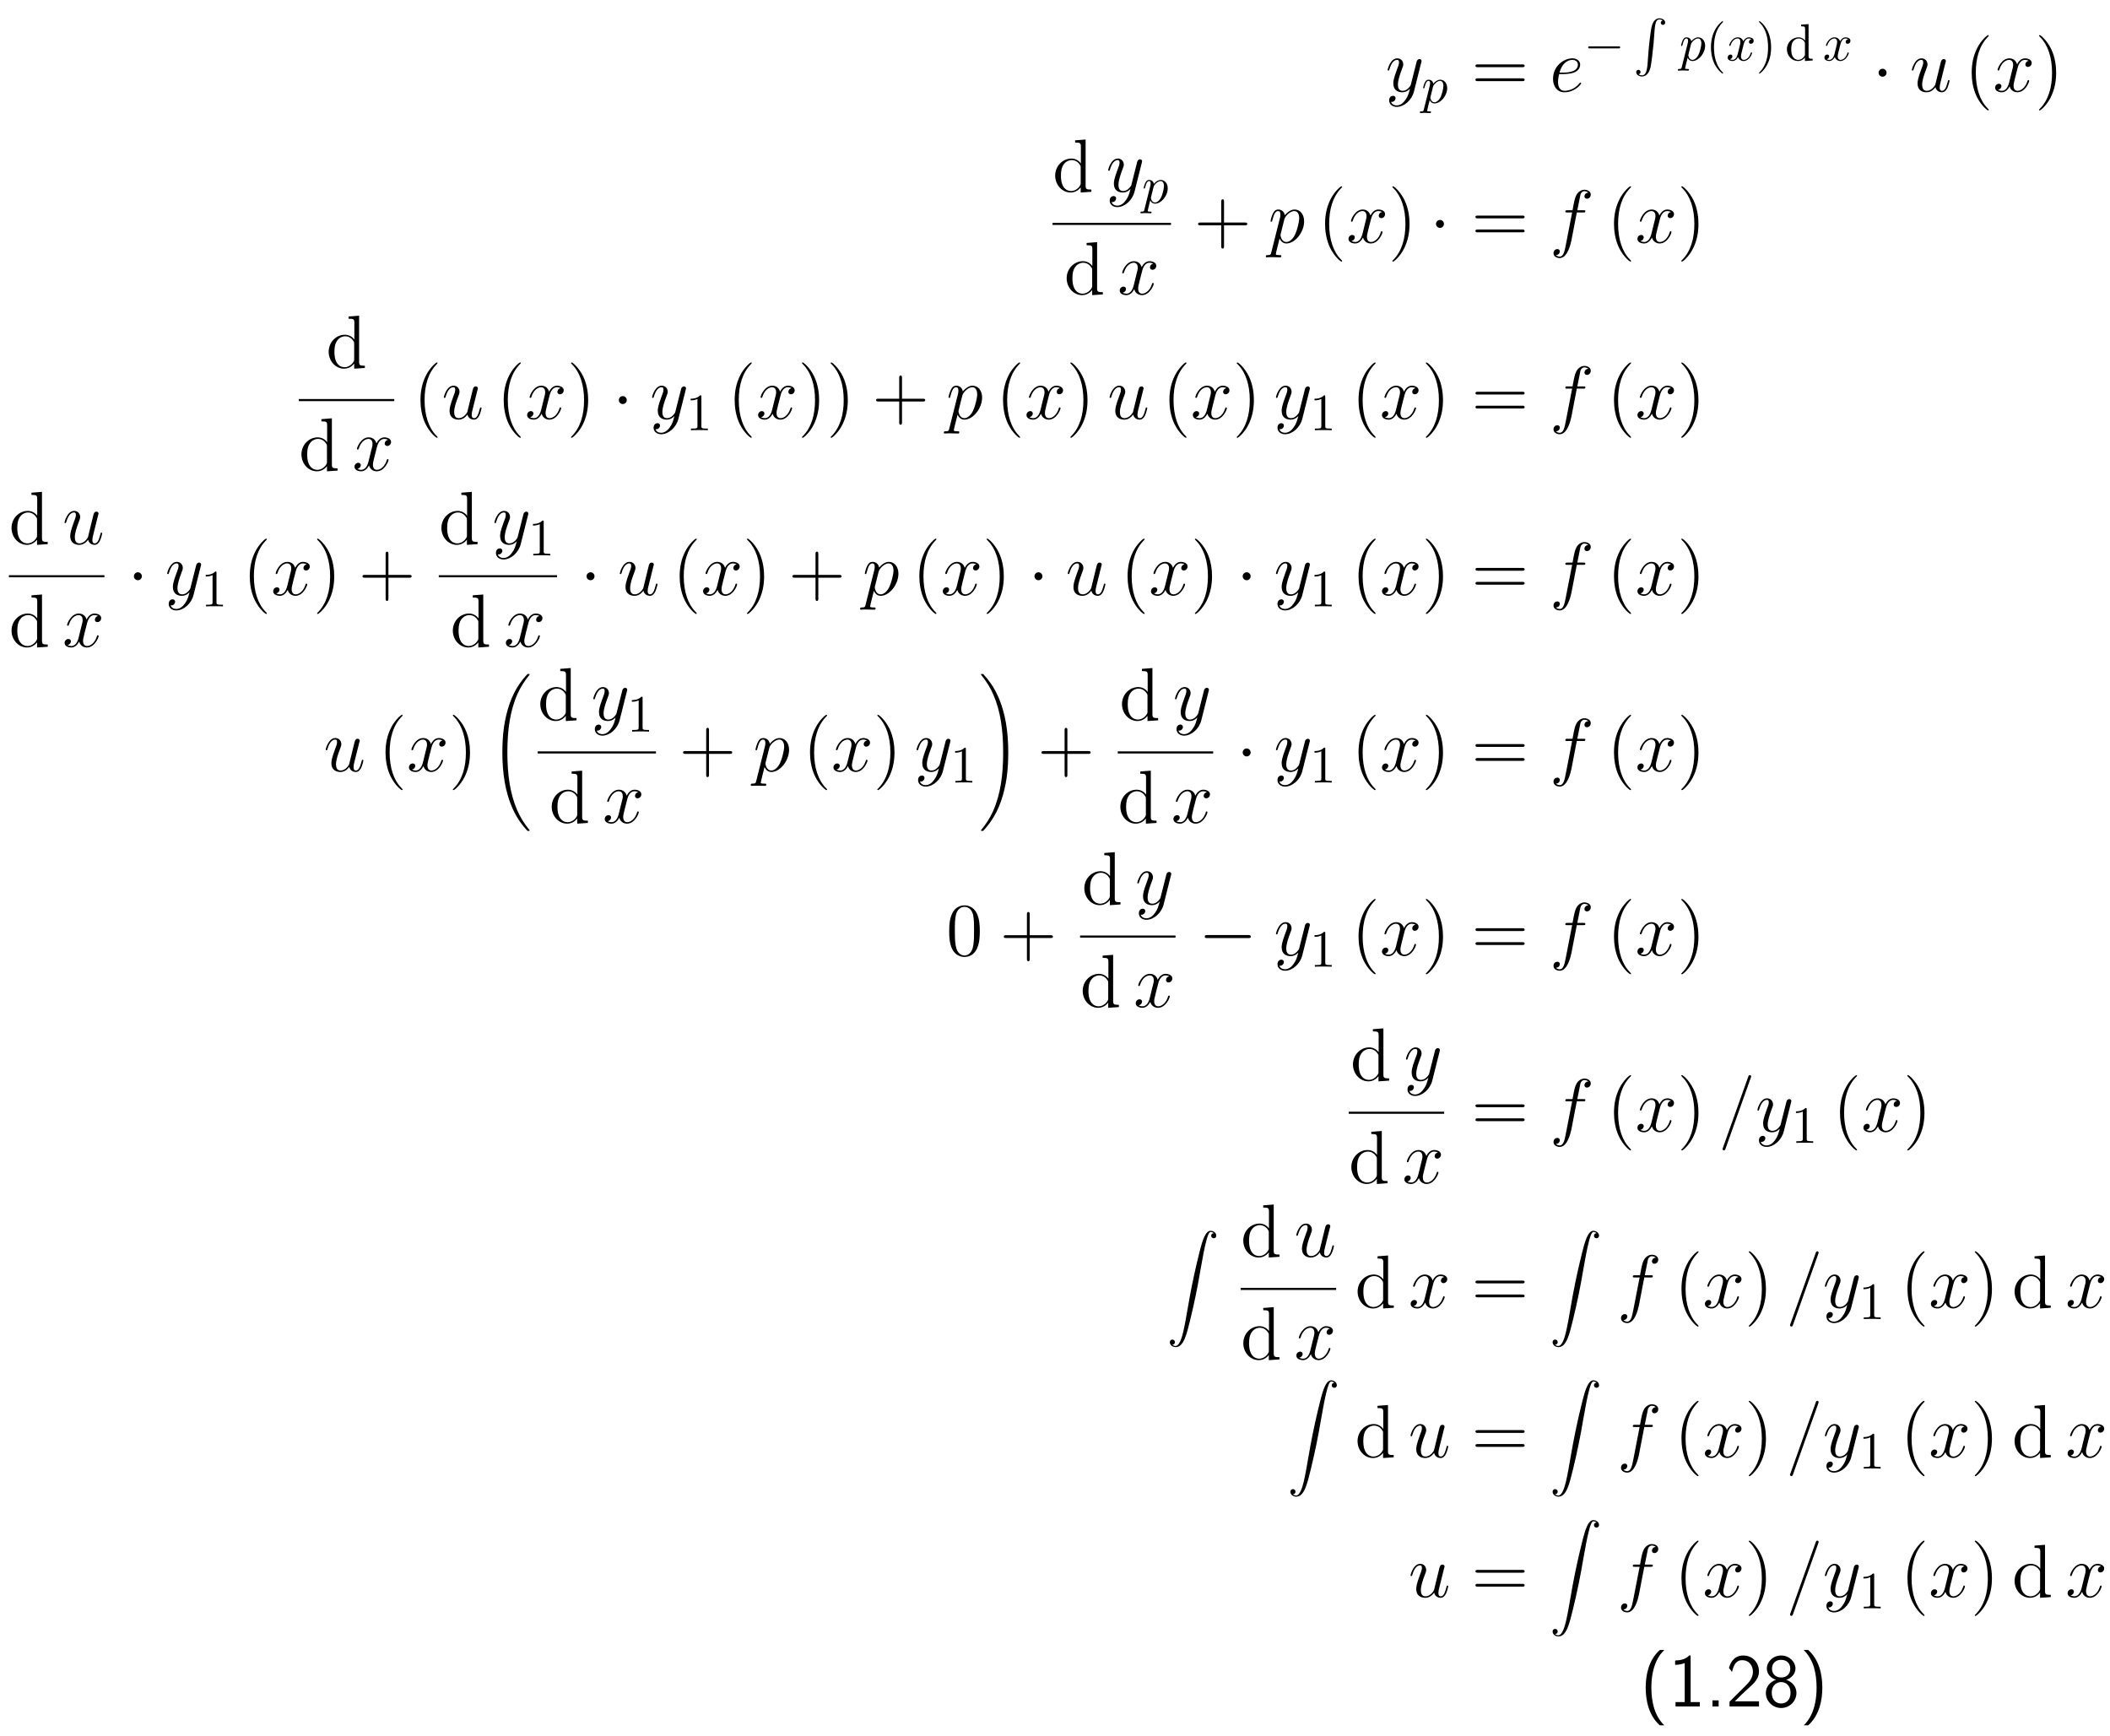 <?xml version="1.0" encoding="UTF-8"?>
<svg xmlns="http://www.w3.org/2000/svg" xmlns:xlink="http://www.w3.org/1999/xlink" width="401.849pt" height="330.593pt" viewBox="0 0 401.849 330.593" version="1.2">
<defs>
<g>
<symbol overflow="visible" id="glyph0-0">
<path style="stroke:none;" d=""/>
</symbol>
<symbol overflow="visible" id="glyph0-1">
<path style="stroke:none;" d="M 6.812 -5.578 C 6.828 -5.656 6.859 -5.734 6.859 -5.828 C 6.859 -6.031 6.688 -6.188 6.469 -6.188 C 6.344 -6.188 6.031 -6.125 5.922 -5.688 L 4.859 -1.484 C 4.797 -1.219 4.797 -1.188 4.672 -1.031 C 4.391 -0.625 3.922 -0.141 3.234 -0.141 C 2.422 -0.141 2.359 -0.938 2.359 -1.312 C 2.359 -2.141 2.734 -3.234 3.125 -4.281 C 3.281 -4.688 3.375 -4.891 3.375 -5.172 C 3.375 -5.781 2.938 -6.328 2.234 -6.328 C 0.922 -6.328 0.391 -4.25 0.391 -4.125 C 0.391 -4.078 0.438 -4 0.547 -4 C 0.672 -4 0.688 -4.062 0.75 -4.266 C 1.094 -5.469 1.641 -6.031 2.188 -6.031 C 2.328 -6.031 2.562 -6.031 2.562 -5.562 C 2.562 -5.188 2.406 -4.781 2.188 -4.234 C 1.484 -2.359 1.484 -1.875 1.484 -1.531 C 1.484 -0.172 2.469 0.141 3.188 0.141 C 3.594 0.141 4.109 0.016 4.625 -0.516 L 4.641 -0.5 C 4.422 0.344 4.281 0.906 3.766 1.609 C 3.391 2.156 2.828 2.641 2.125 2.641 C 1.953 2.641 1.266 2.609 1.047 1.953 C 1.094 1.969 1.188 1.969 1.188 1.969 C 1.625 1.969 1.906 1.594 1.906 1.266 C 1.906 0.938 1.641 0.812 1.422 0.812 C 1.188 0.812 0.688 0.984 0.688 1.688 C 0.688 2.422 1.312 2.922 2.125 2.922 C 3.562 2.922 5 1.609 5.406 0.016 Z M 6.812 -5.578 "/>
</symbol>
<symbol overflow="visible" id="glyph0-2">
<path style="stroke:none;" d="M 6 -1.562 C 6 -1.656 5.906 -1.719 5.859 -1.719 C 5.812 -1.719 5.797 -1.703 5.672 -1.578 C 4.75 -0.359 3.391 -0.141 2.844 -0.141 C 2.016 -0.141 1.594 -0.781 1.594 -1.844 C 1.594 -2.047 1.594 -2.406 1.812 -3.328 L 2.562 -3.328 C 2.953 -3.328 3.938 -3.359 4.625 -3.609 C 5.703 -4.031 5.812 -4.859 5.812 -5.125 C 5.812 -5.75 5.266 -6.328 4.312 -6.328 C 2.812 -6.328 0.641 -4.969 0.641 -2.406 C 0.641 -0.906 1.5 0.141 2.812 0.141 C 4.766 0.141 6 -1.375 6 -1.562 Z M 5.375 -5.125 C 5.375 -3.609 3.078 -3.609 2.484 -3.609 L 1.875 -3.609 C 2.5 -5.828 3.859 -6.031 4.312 -6.031 C 4.953 -6.031 5.375 -5.672 5.375 -5.125 Z M 5.375 -5.125 "/>
</symbol>
<symbol overflow="visible" id="glyph0-3">
<path style="stroke:none;" d="M 7.578 -2.047 C 7.578 -2.125 7.516 -2.188 7.438 -2.188 C 7.297 -2.188 7.281 -2.109 7.234 -1.891 C 6.969 -0.906 6.719 -0.141 6.141 -0.141 C 5.703 -0.141 5.703 -0.609 5.703 -0.797 C 5.703 -1.141 5.75 -1.281 5.891 -1.875 L 6.188 -3.062 L 6.766 -5.391 C 6.875 -5.75 6.875 -5.781 6.875 -5.828 C 6.875 -6.031 6.703 -6.188 6.484 -6.188 C 6.062 -6.188 5.969 -5.828 5.875 -5.469 L 4.859 -1.312 C 4.859 -1.312 4.281 -0.141 3.234 -0.141 C 2.5 -0.141 2.359 -0.781 2.359 -1.312 C 2.359 -2.141 2.75 -3.281 3.125 -4.25 C 3.297 -4.703 3.375 -4.891 3.375 -5.172 C 3.375 -5.797 2.922 -6.328 2.234 -6.328 C 0.922 -6.328 0.391 -4.25 0.391 -4.125 C 0.391 -4.078 0.438 -4 0.547 -4 C 0.672 -4 0.688 -4.062 0.75 -4.266 C 1.094 -5.5 1.656 -6.031 2.188 -6.031 C 2.344 -6.031 2.562 -6.031 2.562 -5.562 C 2.562 -5.188 2.406 -4.781 2.188 -4.234 C 1.562 -2.531 1.484 -1.984 1.484 -1.547 C 1.484 -0.094 2.594 0.141 3.188 0.141 C 4.109 0.141 4.609 -0.484 4.891 -0.828 C 5.078 -0.031 5.766 0.141 6.109 0.141 C 6.562 0.141 6.906 -0.156 7.141 -0.641 C 7.391 -1.156 7.578 -2.016 7.578 -2.047 Z M 7.578 -2.047 "/>
</symbol>
<symbol overflow="visible" id="glyph0-4">
<path style="stroke:none;" d="M 6.891 -2.047 C 6.891 -2.125 6.828 -2.188 6.734 -2.188 C 6.609 -2.188 6.594 -2.109 6.562 -2 C 6.172 -0.734 5.328 -0.141 4.688 -0.141 C 4.188 -0.141 3.922 -0.516 3.922 -1.109 C 3.922 -1.422 3.969 -1.656 4.203 -2.594 L 4.703 -4.547 C 4.922 -5.406 5.406 -6.031 6.062 -6.031 C 6.062 -6.031 6.5 -6.031 6.797 -5.859 C 6.344 -5.766 6.172 -5.422 6.172 -5.156 C 6.172 -4.812 6.438 -4.688 6.641 -4.688 C 7.078 -4.688 7.375 -5.062 7.375 -5.453 C 7.375 -6.047 6.688 -6.328 6.078 -6.328 C 5.203 -6.328 4.719 -5.469 4.594 -5.188 C 4.266 -6.266 3.375 -6.328 3.109 -6.328 C 1.656 -6.328 0.875 -4.453 0.875 -4.125 C 0.875 -4.078 0.938 -4 1.031 -4 C 1.141 -4 1.172 -4.094 1.203 -4.141 C 1.688 -5.734 2.656 -6.031 3.062 -6.031 C 3.719 -6.031 3.844 -5.438 3.844 -5.094 C 3.844 -4.781 3.766 -4.453 3.578 -3.766 L 3.094 -1.797 C 2.891 -0.938 2.469 -0.141 1.703 -0.141 C 1.641 -0.141 1.281 -0.141 0.969 -0.328 C 1.484 -0.438 1.609 -0.859 1.609 -1.031 C 1.609 -1.312 1.391 -1.484 1.125 -1.484 C 0.781 -1.484 0.406 -1.188 0.406 -0.734 C 0.406 -0.125 1.078 0.141 1.688 0.141 C 2.375 0.141 2.875 -0.406 3.172 -0.984 C 3.406 -0.141 4.109 0.141 4.641 0.141 C 6.109 0.141 6.891 -1.734 6.891 -2.047 Z M 6.891 -2.047 "/>
</symbol>
<symbol overflow="visible" id="glyph0-5">
<path style="stroke:none;" d="M 6.859 -4.078 C 6.859 -5.391 6.109 -6.328 5.031 -6.328 C 4.109 -6.328 3.344 -5.438 3.188 -5.234 C 3.062 -5.953 2.516 -6.328 1.938 -6.328 C 1.516 -6.328 1.188 -6.125 0.922 -5.578 C 0.656 -5.062 0.453 -4.188 0.453 -4.125 C 0.453 -4.078 0.516 -4 0.609 -4 C 0.734 -4 0.75 -4.016 0.828 -4.344 C 1.047 -5.188 1.312 -6.031 1.891 -6.031 C 2.219 -6.031 2.344 -5.812 2.344 -5.375 C 2.344 -5.031 2.297 -4.891 2.234 -4.641 L 0.609 1.828 C 0.516 2.25 0.453 2.359 -0.125 2.359 C -0.297 2.359 -0.438 2.359 -0.438 2.641 C -0.438 2.641 -0.438 2.781 -0.266 2.781 C -0.094 2.781 0.109 2.75 0.297 2.75 L 0.922 2.75 L 2.25 2.781 C 2.344 2.781 2.516 2.781 2.516 2.531 C 2.516 2.359 2.406 2.359 2.172 2.359 C 1.5 2.359 1.469 2.266 1.469 2.156 C 1.469 1.984 2.109 -0.484 2.188 -0.812 C 2.359 -0.422 2.734 0.141 3.484 0.141 C 5.109 0.141 6.859 -1.969 6.859 -4.078 Z M 5.156 -1.609 C 4.812 -0.828 4.141 -0.141 3.484 -0.141 C 2.516 -0.141 2.359 -1.375 2.359 -1.438 C 2.359 -1.484 2.375 -1.594 2.391 -1.656 L 3.094 -4.469 C 3.203 -4.875 3.594 -5.297 3.828 -5.5 C 3.984 -5.641 4.453 -6.031 5 -6.031 C 5.641 -6.031 5.922 -5.406 5.922 -4.656 C 5.922 -3.969 5.516 -2.359 5.156 -1.609 Z M 5.156 -1.609 "/>
</symbol>
<symbol overflow="visible" id="glyph0-6">
<path style="stroke:none;" d="M 7.828 -9.172 C 7.828 -9.766 7.234 -10.094 6.594 -10.094 C 5.984 -10.094 5.375 -9.641 5.094 -9.078 C 4.828 -8.578 4.688 -8.062 4.359 -6.188 L 3.406 -6.188 C 3.125 -6.188 2.984 -6.188 2.984 -5.922 C 2.984 -5.766 3.062 -5.766 3.359 -5.766 L 4.281 -5.766 L 3.094 0.344 C 2.859 1.594 2.641 2.641 1.922 2.641 C 1.875 2.641 1.469 2.641 1.203 2.359 C 1.938 2.312 1.938 1.656 1.938 1.656 C 1.938 1.375 1.719 1.203 1.453 1.203 C 1.156 1.203 0.734 1.453 0.734 2 C 0.734 2.609 1.359 2.922 1.922 2.922 C 3.391 2.922 3.984 0.297 4.141 -0.422 L 5.172 -5.766 L 6.391 -5.766 C 6.688 -5.766 6.797 -5.766 6.797 -6.031 C 6.797 -6.188 6.688 -6.188 6.422 -6.188 L 5.266 -6.188 L 5.859 -9.141 C 5.938 -9.484 6.234 -9.812 6.609 -9.812 C 6.906 -9.812 7.219 -9.688 7.359 -9.547 C 6.797 -9.5 6.625 -9.078 6.625 -8.828 C 6.625 -8.547 6.844 -8.375 7.109 -8.375 C 7.406 -8.375 7.828 -8.625 7.828 -9.172 Z M 7.828 -9.172 "/>
</symbol>
<symbol overflow="visible" id="glyph0-7">
<path style="stroke:none;" d="M 6.234 -10.484 C 6.234 -10.656 6.094 -10.75 5.984 -10.75 C 5.906 -10.75 5.781 -10.75 5.672 -10.438 L 0.859 3.062 L 0.781 3.312 C 0.781 3.484 0.922 3.578 1.031 3.578 C 1.125 3.578 1.25 3.578 1.344 3.266 L 6.156 -10.234 Z M 6.234 -10.484 "/>
</symbol>
<symbol overflow="visible" id="glyph1-0">
<path style="stroke:none;" d=""/>
</symbol>
<symbol overflow="visible" id="glyph1-1">
<path style="stroke:none;" d="M 4.891 -2.812 C 4.891 -3.75 4.312 -4.406 3.562 -4.406 C 3.062 -4.406 2.578 -4.047 2.25 -3.656 C 2.156 -4.203 1.719 -4.406 1.359 -4.406 C 0.891 -4.406 0.703 -4.016 0.625 -3.844 C 0.438 -3.5 0.312 -2.906 0.312 -2.875 C 0.312 -2.766 0.422 -2.766 0.422 -2.766 C 0.531 -2.766 0.531 -2.781 0.594 -3 C 0.766 -3.703 0.969 -4.188 1.328 -4.188 C 1.5 -4.188 1.641 -4.109 1.641 -3.734 C 1.641 -3.5 1.609 -3.391 1.562 -3.219 L 0.453 1.219 C 0.375 1.562 0.344 1.625 -0.094 1.625 C -0.203 1.625 -0.312 1.625 -0.312 1.812 C -0.312 1.891 -0.266 1.938 -0.188 1.938 C 0.078 1.938 0.375 1.906 0.641 1.906 C 0.984 1.906 1.312 1.938 1.641 1.938 C 1.688 1.938 1.812 1.938 1.812 1.734 C 1.812 1.625 1.719 1.625 1.578 1.625 C 1.078 1.625 1.078 1.562 1.078 1.469 C 1.078 1.344 1.5 -0.281 1.562 -0.531 C 1.688 -0.234 1.969 0.109 2.484 0.109 C 3.641 0.109 4.891 -1.344 4.891 -2.812 Z M 3.656 -1.141 C 3.312 -0.438 2.844 -0.109 2.469 -0.109 C 1.812 -0.109 1.688 -0.938 1.688 -1 C 1.688 -1 1.688 -1.031 1.719 -1.156 L 2.203 -3.109 C 2.266 -3.375 2.547 -3.656 2.719 -3.812 C 3.078 -4.109 3.359 -4.188 3.531 -4.188 C 3.922 -4.188 4.172 -3.844 4.172 -3.25 C 4.172 -2.656 3.844 -1.516 3.656 -1.141 Z M 3.656 -1.141 "/>
</symbol>
<symbol overflow="visible" id="glyph1-2">
<path style="stroke:none;" d="M 4.938 -1.422 C 4.938 -1.531 4.859 -1.531 4.828 -1.531 C 4.734 -1.531 4.719 -1.484 4.688 -1.422 C 4.359 -0.344 3.688 -0.109 3.375 -0.109 C 2.984 -0.109 2.828 -0.422 2.828 -0.766 C 2.828 -0.984 2.875 -1.203 2.984 -1.641 L 3.328 -3.016 C 3.391 -3.266 3.625 -4.188 4.312 -4.188 C 4.359 -4.188 4.609 -4.188 4.812 -4.062 C 4.531 -4 4.344 -3.766 4.344 -3.516 C 4.344 -3.359 4.453 -3.172 4.719 -3.172 C 4.938 -3.172 5.25 -3.344 5.25 -3.75 C 5.25 -4.266 4.672 -4.406 4.328 -4.406 C 3.75 -4.406 3.406 -3.875 3.281 -3.656 C 3.031 -4.312 2.5 -4.406 2.203 -4.406 C 1.172 -4.406 0.594 -3.125 0.594 -2.875 C 0.594 -2.766 0.719 -2.766 0.719 -2.766 C 0.797 -2.766 0.828 -2.797 0.844 -2.875 C 1.188 -3.938 1.844 -4.188 2.188 -4.188 C 2.375 -4.188 2.719 -4.094 2.719 -3.516 C 2.719 -3.203 2.547 -2.547 2.188 -1.141 C 2.031 -0.531 1.672 -0.109 1.234 -0.109 C 1.172 -0.109 0.953 -0.109 0.734 -0.234 C 0.984 -0.297 1.203 -0.5 1.203 -0.781 C 1.203 -1.047 0.984 -1.125 0.844 -1.125 C 0.531 -1.125 0.297 -0.875 0.297 -0.547 C 0.297 -0.094 0.781 0.109 1.219 0.109 C 1.891 0.109 2.25 -0.594 2.266 -0.641 C 2.391 -0.281 2.75 0.109 3.344 0.109 C 4.375 0.109 4.938 -1.172 4.938 -1.422 Z M 4.938 -1.422 "/>
</symbol>
<symbol overflow="visible" id="glyph2-0">
<path style="stroke:none;" d=""/>
</symbol>
<symbol overflow="visible" id="glyph2-1">
<path style="stroke:none;" d="M 10.141 -4.906 C 10.141 -5.172 9.891 -5.172 9.688 -5.172 L 1.234 -5.172 C 1.031 -5.172 0.781 -5.172 0.781 -4.922 C 0.781 -4.641 1.016 -4.641 1.234 -4.641 L 9.688 -4.641 C 9.891 -4.641 10.141 -4.641 10.141 -4.906 Z M 10.141 -2.234 C 10.141 -2.516 9.891 -2.516 9.688 -2.516 L 1.234 -2.516 C 1.031 -2.516 0.781 -2.516 0.781 -2.25 C 0.781 -1.984 1.016 -1.984 1.234 -1.984 L 9.688 -1.984 C 9.891 -1.984 10.141 -1.984 10.141 -2.234 Z M 10.141 -2.234 "/>
</symbol>
<symbol overflow="visible" id="glyph2-2">
<path style="stroke:none;" d="M 4.656 3.484 C 4.656 3.438 4.656 3.406 4.422 3.172 C 2.984 1.719 2.188 -0.641 2.188 -3.578 C 2.188 -6.359 2.859 -8.75 4.516 -10.438 C 4.656 -10.578 4.656 -10.594 4.656 -10.641 C 4.656 -10.734 4.594 -10.75 4.531 -10.75 C 4.344 -10.75 3.172 -9.719 2.469 -8.312 C 1.734 -6.875 1.406 -5.328 1.406 -3.578 C 1.406 -2.297 1.609 -0.594 2.359 0.953 C 3.203 2.672 4.375 3.594 4.531 3.594 C 4.594 3.594 4.656 3.578 4.656 3.484 Z M 4.656 3.484 "/>
</symbol>
<symbol overflow="visible" id="glyph2-3">
<path style="stroke:none;" d="M 4.047 -3.578 C 4.047 -4.656 3.906 -6.438 3.094 -8.109 C 2.25 -9.828 1.078 -10.75 0.922 -10.75 C 0.859 -10.75 0.781 -10.734 0.781 -10.641 C 0.781 -10.594 0.781 -10.578 1.031 -10.328 C 2.469 -8.875 3.266 -6.516 3.266 -3.578 C 3.266 -0.797 2.594 1.594 0.938 3.281 C 0.781 3.406 0.781 3.438 0.781 3.484 C 0.781 3.578 0.859 3.594 0.922 3.594 C 1.109 3.594 2.281 2.562 2.984 1.156 C 3.719 -0.297 4.047 -1.844 4.047 -3.578 Z M 4.047 -3.578 "/>
</symbol>
<symbol overflow="visible" id="glyph2-4">
<path style="stroke:none;" d="M 7.391 0 L 7.391 -0.422 C 6.406 -0.422 6.297 -0.516 6.297 -1.219 L 6.297 -9.953 L 4.297 -9.797 L 4.297 -9.375 C 5.281 -9.375 5.391 -9.281 5.391 -8.578 L 5.391 -5.406 C 5.094 -5.828 4.469 -6.328 3.594 -6.328 C 1.938 -6.328 0.5 -4.922 0.5 -3.078 C 0.5 -1.266 1.859 0.141 3.438 0.141 C 4.531 0.141 5.156 -0.578 5.359 -0.844 L 5.359 0.141 Z M 5.359 -1.672 C 5.359 -1.422 5.359 -1.375 5.156 -1.062 C 4.812 -0.562 4.234 -0.141 3.516 -0.141 C 3.141 -0.141 1.594 -0.281 1.594 -3.062 C 1.594 -4.109 1.766 -4.672 2.078 -5.156 C 2.359 -5.594 2.938 -6.031 3.656 -6.031 C 4.547 -6.031 5.047 -5.391 5.188 -5.156 C 5.359 -4.922 5.359 -4.891 5.359 -4.641 Z M 5.359 -1.672 "/>
</symbol>
<symbol overflow="visible" id="glyph2-5">
<path style="stroke:none;" d="M 10.141 -3.578 C 10.141 -3.844 9.891 -3.844 9.688 -3.844 L 5.719 -3.844 L 5.719 -7.797 C 5.719 -8 5.719 -8.266 5.469 -8.266 C 5.188 -8.266 5.188 -8.016 5.188 -7.797 L 5.188 -3.844 L 1.234 -3.844 C 1.031 -3.844 0.781 -3.844 0.781 -3.578 C 0.781 -3.312 1.016 -3.312 1.234 -3.312 L 5.188 -3.312 L 5.188 0.641 C 5.188 0.844 5.188 1.109 5.453 1.109 C 5.719 1.109 5.719 0.859 5.719 0.641 L 5.719 -3.312 L 9.688 -3.312 C 9.891 -3.312 10.141 -3.312 10.141 -3.578 Z M 10.141 -3.578 "/>
</symbol>
<symbol overflow="visible" id="glyph2-6">
<path style="stroke:none;" d="M 6.422 -4.594 C 6.422 -5.781 6.359 -6.938 5.844 -8.031 C 5.25 -9.219 4.219 -9.531 3.516 -9.531 C 2.688 -9.531 1.656 -9.125 1.141 -7.938 C 0.734 -7.031 0.594 -6.141 0.594 -4.594 C 0.594 -3.203 0.688 -2.156 1.203 -1.141 C 1.766 -0.047 2.75 0.297 3.5 0.297 C 4.75 0.297 5.469 -0.438 5.875 -1.281 C 6.391 -2.359 6.422 -3.766 6.422 -4.594 Z M 5.328 -4.766 C 5.328 -3.797 5.328 -2.719 5.172 -1.844 C 4.906 -0.266 4 0.016 3.5 0.016 C 3.047 0.016 2.109 -0.25 1.844 -1.812 C 1.672 -2.672 1.672 -3.766 1.672 -4.766 C 1.672 -5.938 1.672 -7 1.906 -7.844 C 2.156 -8.812 2.891 -9.25 3.5 -9.25 C 4.047 -9.25 4.875 -8.922 5.156 -7.688 C 5.328 -6.875 5.328 -5.734 5.328 -4.766 Z M 5.328 -4.766 "/>
</symbol>
<symbol overflow="visible" id="glyph3-0">
<path style="stroke:none;" d=""/>
</symbol>
<symbol overflow="visible" id="glyph3-1">
<path style="stroke:none;" d="M 6.922 -2.5 C 6.922 -2.688 6.734 -2.688 6.594 -2.688 L 1.156 -2.688 C 1.016 -2.688 0.828 -2.688 0.828 -2.5 C 0.828 -2.297 1.016 -2.297 1.156 -2.297 L 6.594 -2.297 C 6.734 -2.297 6.922 -2.297 6.922 -2.5 Z M 6.922 -2.5 "/>
</symbol>
<symbol overflow="visible" id="glyph4-0">
<path style="stroke:none;" d=""/>
</symbol>
<symbol overflow="visible" id="glyph4-1">
<path style="stroke:none;" d="M 6.078 0.828 C 6.078 0.344 5.578 0 4.969 0 C 4.031 0 3.641 0.969 3.469 1.719 C 3.344 2.266 2.984 5.078 2.906 6.297 L 2.719 8.766 C 2.578 10.406 2.219 10.859 1.656 10.859 C 1.531 10.859 1.219 10.828 1.016 10.641 C 1.312 10.609 1.391 10.375 1.391 10.234 C 1.391 9.953 1.172 9.812 0.984 9.812 C 0.781 9.812 0.562 9.953 0.562 10.25 C 0.562 10.719 1.062 11.078 1.656 11.078 C 2.609 11.078 3.078 10.203 3.297 9.312 C 3.422 8.797 3.781 5.891 3.875 4.781 L 4.062 2.297 C 4.203 0.469 4.531 0.219 4.984 0.219 C 5.078 0.219 5.391 0.234 5.609 0.422 C 5.328 0.469 5.25 0.703 5.25 0.844 C 5.25 1.125 5.469 1.25 5.656 1.25 C 5.859 1.25 6.078 1.125 6.078 0.828 Z M 6.078 0.828 "/>
</symbol>
<symbol overflow="visible" id="glyph4-2">
<path style="stroke:none;" d="M 7.547 29.391 C 7.547 29.375 7.547 29.344 7.484 29.281 C 6.531 28.125 5.734 26.844 5.141 25.453 C 3.844 22.406 3.312 18.844 3.312 14.547 C 3.312 10.312 3.812 6.578 5.281 3.312 C 5.859 2.047 6.625 0.875 7.5 -0.203 C 7.531 -0.234 7.547 -0.266 7.547 -0.297 C 7.547 -0.406 7.484 -0.406 7.328 -0.406 C 7.172 -0.406 7.156 -0.406 7.141 -0.375 C 7.141 -0.375 6.516 0.234 5.734 1.328 C 4 3.781 3.125 6.703 2.672 9.672 C 2.438 11.281 2.359 12.922 2.359 14.547 C 2.359 18.266 2.828 22.078 4.422 25.484 C 5.125 27 6.078 28.375 7.062 29.406 C 7.141 29.484 7.156 29.5 7.328 29.5 C 7.484 29.5 7.547 29.5 7.547 29.391 Z M 7.547 29.391 "/>
</symbol>
<symbol overflow="visible" id="glyph4-3">
<path style="stroke:none;" d="M 5.531 14.547 C 5.531 10.828 5.062 7.016 3.469 3.609 C 2.766 2.094 1.812 0.734 0.828 -0.312 C 0.734 -0.391 0.734 -0.406 0.562 -0.406 C 0.422 -0.406 0.344 -0.406 0.344 -0.297 C 0.344 -0.266 0.375 -0.203 0.406 -0.172 C 1.359 0.984 2.156 2.25 2.734 3.641 C 4.047 6.688 4.562 10.266 4.562 14.547 C 4.562 18.797 4.078 22.516 2.609 25.797 C 2.031 27.062 1.266 28.234 0.375 29.312 C 0.375 29.328 0.344 29.375 0.344 29.391 C 0.344 29.5 0.422 29.5 0.562 29.5 C 0.703 29.5 0.734 29.5 0.75 29.484 C 0.75 29.484 1.375 28.875 2.156 27.766 C 3.891 25.328 4.766 22.391 5.219 19.422 C 5.453 17.812 5.531 16.172 5.531 14.547 Z M 5.531 14.547 "/>
</symbol>
<symbol overflow="visible" id="glyph4-4">
<path style="stroke:none;" d="M 9.406 0.922 C 9.406 0.391 8.859 0 8.312 0 C 7.562 0 7 1.094 6.453 3.125 C 6.422 3.234 5.062 8.234 3.969 14.75 C 3.703 16.281 3.422 17.938 3.094 19.328 C 2.906 20.062 2.453 21.938 1.641 21.938 C 1.281 21.938 1.031 21.703 1.031 21.703 C 1.359 21.688 1.531 21.469 1.531 21.219 C 1.531 20.891 1.281 20.719 1.047 20.719 C 0.812 20.719 0.562 20.875 0.562 21.219 C 0.562 21.734 1.062 22.156 1.672 22.156 C 3.188 22.156 3.75 19.812 4.453 16.922 C 5.219 13.781 5.875 10.594 6.406 7.391 C 6.781 5.281 7.141 3.281 7.484 2 C 7.609 1.5 7.938 0.219 8.328 0.219 C 8.641 0.219 8.891 0.406 8.938 0.453 C 8.609 0.469 8.438 0.688 8.438 0.938 C 8.438 1.266 8.688 1.422 8.906 1.422 C 9.156 1.422 9.406 1.281 9.406 0.922 Z M 9.406 0.922 "/>
</symbol>
<symbol overflow="visible" id="glyph5-0">
<path style="stroke:none;" d=""/>
</symbol>
<symbol overflow="visible" id="glyph5-1">
<path style="stroke:none;" d="M 3.297 2.391 C 3.297 2.359 3.297 2.344 3.125 2.172 C 1.891 0.922 1.562 -0.969 1.562 -2.5 C 1.562 -4.234 1.938 -5.969 3.172 -7.203 C 3.297 -7.328 3.297 -7.344 3.297 -7.375 C 3.297 -7.453 3.266 -7.484 3.203 -7.484 C 3.094 -7.484 2.203 -6.797 1.609 -5.531 C 1.109 -4.438 0.984 -3.328 0.984 -2.5 C 0.984 -1.719 1.094 -0.516 1.641 0.625 C 2.25 1.844 3.094 2.5 3.203 2.5 C 3.266 2.5 3.297 2.469 3.297 2.391 Z M 3.297 2.391 "/>
</symbol>
<symbol overflow="visible" id="glyph5-2">
<path style="stroke:none;" d="M 2.875 -2.5 C 2.875 -3.266 2.766 -4.469 2.219 -5.609 C 1.625 -6.828 0.766 -7.484 0.672 -7.484 C 0.609 -7.484 0.562 -7.438 0.562 -7.375 C 0.562 -7.344 0.562 -7.328 0.75 -7.141 C 1.734 -6.156 2.297 -4.578 2.297 -2.5 C 2.297 -0.781 1.938 0.969 0.703 2.219 C 0.562 2.344 0.562 2.359 0.562 2.391 C 0.562 2.453 0.609 2.5 0.672 2.5 C 0.766 2.5 1.672 1.812 2.25 0.547 C 2.766 -0.547 2.875 -1.656 2.875 -2.5 Z M 2.875 -2.5 "/>
</symbol>
<symbol overflow="visible" id="glyph5-3">
<path style="stroke:none;" d="M 5.25 0 L 5.25 -0.312 C 4.562 -0.312 4.469 -0.375 4.469 -0.875 L 4.469 -6.922 L 3.047 -6.812 L 3.047 -6.5 C 3.734 -6.5 3.812 -6.438 3.812 -5.938 L 3.812 -3.781 C 3.531 -4.141 3.094 -4.406 2.562 -4.406 C 1.391 -4.406 0.344 -3.422 0.344 -2.141 C 0.344 -0.875 1.312 0.109 2.453 0.109 C 3.094 0.109 3.531 -0.234 3.781 -0.547 L 3.781 0.109 Z M 3.781 -1.172 C 3.781 -1 3.781 -0.984 3.672 -0.812 C 3.375 -0.328 2.938 -0.109 2.5 -0.109 C 2.047 -0.109 1.688 -0.375 1.453 -0.75 C 1.203 -1.156 1.172 -1.719 1.172 -2.141 C 1.172 -2.5 1.188 -3.094 1.469 -3.547 C 1.688 -3.859 2.062 -4.188 2.609 -4.188 C 2.953 -4.188 3.375 -4.031 3.672 -3.594 C 3.781 -3.422 3.781 -3.406 3.781 -3.219 Z M 3.781 -1.172 "/>
</symbol>
<symbol overflow="visible" id="glyph5-4">
<path style="stroke:none;" d="M 4.172 0 L 4.172 -0.312 L 3.859 -0.312 C 2.953 -0.312 2.938 -0.422 2.938 -0.781 L 2.938 -6.375 C 2.938 -6.625 2.938 -6.641 2.703 -6.641 C 2.078 -6 1.203 -6 0.891 -6 L 0.891 -5.688 C 1.094 -5.688 1.672 -5.688 2.188 -5.953 L 2.188 -0.781 C 2.188 -0.422 2.156 -0.312 1.266 -0.312 L 0.953 -0.312 L 0.953 0 C 1.297 -0.031 2.156 -0.031 2.562 -0.031 C 2.953 -0.031 3.828 -0.031 4.172 0 Z M 4.172 0 "/>
</symbol>
<symbol overflow="visible" id="glyph6-0">
<path style="stroke:none;" d=""/>
</symbol>
<symbol overflow="visible" id="glyph6-1">
<path style="stroke:none;" d="M 2.75 -3.578 C 2.75 -4 2.406 -4.344 2 -4.344 C 1.578 -4.344 1.234 -4 1.234 -3.578 C 1.234 -3.172 1.578 -2.828 2 -2.828 C 2.406 -2.828 2.75 -3.172 2.75 -3.578 Z M 2.75 -3.578 "/>
</symbol>
<symbol overflow="visible" id="glyph6-2">
<path style="stroke:none;" d="M 9.953 -3.578 C 9.953 -3.875 9.688 -3.875 9.484 -3.875 L 1.656 -3.875 C 1.469 -3.875 1.188 -3.875 1.188 -3.578 C 1.188 -3.297 1.469 -3.297 1.656 -3.297 L 9.484 -3.297 C 9.688 -3.297 9.953 -3.297 9.953 -3.578 Z M 9.953 -3.578 "/>
</symbol>
<symbol overflow="visible" id="glyph7-0">
<path style="stroke:none;" d=""/>
</symbol>
<symbol overflow="visible" id="glyph7-1">
<path style="stroke:none;" d="M 4.672 3.594 C 4.109 3.078 3.234 1.969 2.734 0.344 C 2.359 -0.938 2.203 -2.266 2.203 -3.578 C 2.203 -7.797 3.719 -9.875 4.672 -10.75 L 3.812 -10.75 C 1.656 -8.828 1.125 -5.922 1.125 -3.578 C 1.125 -1.062 1.734 1.75 3.812 3.594 Z M 4.672 3.594 "/>
</symbol>
<symbol overflow="visible" id="glyph7-2">
<path style="stroke:none;" d="M 5.969 0 L 5.969 -0.828 L 4.219 -0.828 L 4.219 -9.703 L 3.938 -9.703 C 3.719 -9.469 3.031 -8.797 1.484 -8.766 C 1.281 -8.766 1.266 -8.75 1.266 -8.484 L 1.266 -7.922 C 2.141 -7.922 2.797 -8.141 3.094 -8.266 L 3.094 -0.828 L 1.344 -0.828 L 1.344 0 Z M 5.969 0 "/>
</symbol>
<symbol overflow="visible" id="glyph7-3">
<path style="stroke:none;" d="M 2.531 0 L 2.531 -1.156 L 1.359 -1.156 L 1.359 0 Z M 2.531 0 "/>
</symbol>
<symbol overflow="visible" id="glyph7-4">
<path style="stroke:none;" d="M 6.312 0 L 6.312 -0.969 L 3.766 -0.969 C 3.578 -0.969 3.406 -0.969 3.234 -0.969 L 1.703 -0.969 C 2.078 -1.344 3.406 -2.672 4.344 -3.5 C 5.406 -4.438 6.312 -5.328 6.312 -6.641 C 6.312 -8.234 5.203 -9.703 3.312 -9.703 C 1.766 -9.703 0.969 -8.672 0.594 -7.344 C 1.047 -6.766 1.047 -6.734 1.172 -6.562 C 1.531 -8.109 2.062 -8.812 3.125 -8.812 C 4.359 -8.812 5.156 -7.844 5.156 -6.609 C 5.156 -5.859 4.859 -5.031 3.906 -4.094 L 0.703 -0.906 L 0.703 0 Z M 6.312 0 "/>
</symbol>
<symbol overflow="visible" id="glyph7-5">
<path style="stroke:none;" d="M 6.422 -2.578 C 6.422 -3.734 5.641 -4.688 4.469 -5.078 C 5.375 -5.344 6.234 -6.141 6.234 -7.203 C 6.234 -8.547 5.031 -9.703 3.516 -9.703 C 1.938 -9.703 0.781 -8.5 0.781 -7.203 C 0.781 -6.125 1.656 -5.328 2.531 -5.078 C 1.375 -4.688 0.594 -3.734 0.594 -2.578 C 0.594 -1.047 1.859 0.297 3.5 0.297 C 5.188 0.297 6.422 -1.078 6.422 -2.578 Z M 5.25 -7.188 C 5.25 -6.219 4.594 -5.516 3.516 -5.516 C 2.375 -5.516 1.766 -6.266 1.766 -7.188 C 1.766 -8.281 2.531 -8.875 3.5 -8.875 C 4.531 -8.875 5.25 -8.234 5.25 -7.188 Z M 5.297 -2.594 C 5.297 -1.203 4.422 -0.562 3.516 -0.562 C 2.547 -0.562 1.719 -1.25 1.719 -2.594 C 1.719 -4.125 2.75 -4.641 3.5 -4.641 C 4.297 -4.641 5.297 -4.094 5.297 -2.594 Z M 5.297 -2.594 "/>
</symbol>
<symbol overflow="visible" id="glyph7-6">
<path style="stroke:none;" d="M 4.328 -3.578 C 4.328 -6.094 3.719 -8.906 1.641 -10.75 L 0.781 -10.75 C 1.328 -10.234 2.203 -9.125 2.719 -7.5 C 3.094 -6.219 3.234 -4.891 3.234 -3.578 C 3.234 0.641 1.734 2.719 0.781 3.594 L 1.641 3.594 C 3.781 1.672 4.328 -1.234 4.328 -3.578 Z M 4.328 -3.578 "/>
</symbol>
</g>
</defs>
<g id="surface1">
<g style="fill:rgb(0%,0%,0%);fill-opacity:1;">
  <use xlink:href="#glyph0-1" x="263.876" y="17.437"/>
</g>
<g style="fill:rgb(0%,0%,0%);fill-opacity:1;">
  <use xlink:href="#glyph1-1" x="270.725" y="19.589"/>
</g>
<g style="fill:rgb(0%,0%,0%);fill-opacity:1;">
  <use xlink:href="#glyph2-1" x="280.221" y="17.437"/>
</g>
<g style="fill:rgb(0%,0%,0%);fill-opacity:1;">
  <use xlink:href="#glyph0-2" x="295.132" y="17.437"/>
</g>
<g style="fill:rgb(0%,0%,0%);fill-opacity:1;">
  <use xlink:href="#glyph3-1" x="301.642" y="11.513"/>
</g>
<g style="fill:rgb(0%,0%,0%);fill-opacity:1;">
  <use xlink:href="#glyph4-1" x="311.052" y="3.488"/>
</g>
<g style="fill:rgb(0%,0%,0%);fill-opacity:1;">
  <use xlink:href="#glyph1-1" x="319.852" y="11.513"/>
</g>
<g style="fill:rgb(0%,0%,0%);fill-opacity:1;">
  <use xlink:href="#glyph5-1" x="324.864" y="11.513"/>
</g>
<g style="fill:rgb(0%,0%,0%);fill-opacity:1;">
  <use xlink:href="#glyph1-2" x="328.739" y="11.513"/>
</g>
<g style="fill:rgb(0%,0%,0%);fill-opacity:1;">
  <use xlink:href="#glyph5-2" x="334.433" y="11.513"/>
</g>
<g style="fill:rgb(0%,0%,0%);fill-opacity:1;">
  <use xlink:href="#glyph5-3" x="339.971" y="11.513"/>
</g>
<g style="fill:rgb(0%,0%,0%);fill-opacity:1;">
  <use xlink:href="#glyph1-2" x="347.163" y="11.513"/>
</g>
<g style="fill:rgb(0%,0%,0%);fill-opacity:1;">
  <use xlink:href="#glyph6-1" x="356.543" y="17.437"/>
</g>
<g style="fill:rgb(0%,0%,0%);fill-opacity:1;">
  <use xlink:href="#glyph0-3" x="363.716" y="17.437"/>
</g>
<g style="fill:rgb(0%,0%,0%);fill-opacity:1;">
  <use xlink:href="#glyph2-2" x="374.102" y="17.437"/>
</g>
<g style="fill:rgb(0%,0%,0%);fill-opacity:1;">
  <use xlink:href="#glyph0-4" x="379.564" y="17.437"/>
</g>
<g style="fill:rgb(0%,0%,0%);fill-opacity:1;">
  <use xlink:href="#glyph2-3" x="387.547" y="17.437"/>
</g>
<g style="fill:rgb(0%,0%,0%);fill-opacity:1;">
  <use xlink:href="#glyph2-4" x="200.459" y="36.526"/>
</g>
<g style="fill:rgb(0%,0%,0%);fill-opacity:1;">
  <use xlink:href="#glyph0-1" x="210.654" y="36.526"/>
</g>
<g style="fill:rgb(0%,0%,0%);fill-opacity:1;">
  <use xlink:href="#glyph1-1" x="217.503" y="38.678"/>
</g>
<path style="fill:none;stroke-width:0.398;stroke-linecap:butt;stroke-linejoin:miter;stroke:rgb(0%,0%,0%);stroke-opacity:1;stroke-miterlimit:10;" d="M -0.001 0 L 22.554 0 " transform="matrix(1,0,0,-1,200.458,42.645)"/>
<g style="fill:rgb(0%,0%,0%);fill-opacity:1;">
  <use xlink:href="#glyph2-4" x="202.647" y="56.072"/>
</g>
<g style="fill:rgb(0%,0%,0%);fill-opacity:1;">
  <use xlink:href="#glyph0-4" x="212.842" y="56.072"/>
</g>
<g style="fill:rgb(0%,0%,0%);fill-opacity:1;">
  <use xlink:href="#glyph2-5" x="227.397" y="46.231"/>
</g>
<g style="fill:rgb(0%,0%,0%);fill-opacity:1;">
  <use xlink:href="#glyph0-5" x="241.511" y="46.231"/>
</g>
<g style="fill:rgb(0%,0%,0%);fill-opacity:1;">
  <use xlink:href="#glyph2-2" x="250.952" y="46.231"/>
</g>
<g style="fill:rgb(0%,0%,0%);fill-opacity:1;">
  <use xlink:href="#glyph0-4" x="256.415" y="46.231"/>
</g>
<g style="fill:rgb(0%,0%,0%);fill-opacity:1;">
  <use xlink:href="#glyph2-3" x="264.397" y="46.231"/>
</g>
<g style="fill:rgb(0%,0%,0%);fill-opacity:1;">
  <use xlink:href="#glyph6-1" x="272.251" y="46.231"/>
</g>
<g style="fill:rgb(0%,0%,0%);fill-opacity:1;">
  <use xlink:href="#glyph2-1" x="280.221" y="46.231"/>
</g>
<g style="fill:rgb(0%,0%,0%);fill-opacity:1;">
  <use xlink:href="#glyph0-6" x="295.132" y="46.231"/>
</g>
<g style="fill:rgb(0%,0%,0%);fill-opacity:1;">
  <use xlink:href="#glyph2-2" x="305.979" y="46.231"/>
</g>
<g style="fill:rgb(0%,0%,0%);fill-opacity:1;">
  <use xlink:href="#glyph0-4" x="311.441" y="46.231"/>
</g>
<g style="fill:rgb(0%,0%,0%);fill-opacity:1;">
  <use xlink:href="#glyph2-3" x="319.424" y="46.231"/>
</g>
<g style="fill:rgb(0%,0%,0%);fill-opacity:1;">
  <use xlink:href="#glyph2-4" x="62.096" y="70.08"/>
</g>
<path style="fill:none;stroke-width:0.398;stroke-linecap:butt;stroke-linejoin:miter;stroke:rgb(0%,0%,0%);stroke-opacity:1;stroke-miterlimit:10;" d="M 0 -0 L 18.18 -0 " transform="matrix(1,0,0,-1,56.91,76.199)"/>
<g style="fill:rgb(0%,0%,0%);fill-opacity:1;">
  <use xlink:href="#glyph2-4" x="56.91" y="89.627"/>
</g>
<g style="fill:rgb(0%,0%,0%);fill-opacity:1;">
  <use xlink:href="#glyph0-4" x="67.105" y="89.627"/>
</g>
<g style="fill:rgb(0%,0%,0%);fill-opacity:1;">
  <use xlink:href="#glyph2-2" x="78.674" y="79.786"/>
</g>
<g style="fill:rgb(0%,0%,0%);fill-opacity:1;">
  <use xlink:href="#glyph0-3" x="84.137" y="79.786"/>
</g>
<g style="fill:rgb(0%,0%,0%);fill-opacity:1;">
  <use xlink:href="#glyph2-2" x="94.523" y="79.786"/>
</g>
<g style="fill:rgb(0%,0%,0%);fill-opacity:1;">
  <use xlink:href="#glyph0-4" x="99.985" y="79.786"/>
</g>
<g style="fill:rgb(0%,0%,0%);fill-opacity:1;">
  <use xlink:href="#glyph2-3" x="107.968" y="79.786"/>
</g>
<g style="fill:rgb(0%,0%,0%);fill-opacity:1;">
  <use xlink:href="#glyph6-1" x="116.618" y="79.786"/>
</g>
<g style="fill:rgb(0%,0%,0%);fill-opacity:1;">
  <use xlink:href="#glyph0-1" x="123.791" y="79.786"/>
</g>
<g style="fill:rgb(0%,0%,0%);fill-opacity:1;">
  <use xlink:href="#glyph5-4" x="130.641" y="81.938"/>
</g>
<g style="fill:rgb(0%,0%,0%);fill-opacity:1;">
  <use xlink:href="#glyph2-2" x="138.511" y="79.786"/>
</g>
<g style="fill:rgb(0%,0%,0%);fill-opacity:1;">
  <use xlink:href="#glyph0-4" x="143.974" y="79.786"/>
</g>
<g style="fill:rgb(0%,0%,0%);fill-opacity:1;">
  <use xlink:href="#glyph2-3" x="151.956" y="79.786"/>
  <use xlink:href="#glyph2-3" x="157.419" y="79.786"/>
</g>
<g style="fill:rgb(0%,0%,0%);fill-opacity:1;">
  <use xlink:href="#glyph2-5" x="166.067" y="79.786"/>
</g>
<g style="fill:rgb(0%,0%,0%);fill-opacity:1;">
  <use xlink:href="#glyph0-5" x="180.184" y="79.786"/>
</g>
<g style="fill:rgb(0%,0%,0%);fill-opacity:1;">
  <use xlink:href="#glyph2-2" x="189.625" y="79.786"/>
</g>
<g style="fill:rgb(0%,0%,0%);fill-opacity:1;">
  <use xlink:href="#glyph0-4" x="195.087" y="79.786"/>
</g>
<g style="fill:rgb(0%,0%,0%);fill-opacity:1;">
  <use xlink:href="#glyph2-3" x="203.07" y="79.786"/>
</g>
<g style="fill:rgb(0%,0%,0%);fill-opacity:1;">
  <use xlink:href="#glyph0-3" x="210.924" y="79.786"/>
</g>
<g style="fill:rgb(0%,0%,0%);fill-opacity:1;">
  <use xlink:href="#glyph2-2" x="221.31" y="79.786"/>
</g>
<g style="fill:rgb(0%,0%,0%);fill-opacity:1;">
  <use xlink:href="#glyph0-4" x="226.772" y="79.786"/>
</g>
<g style="fill:rgb(0%,0%,0%);fill-opacity:1;">
  <use xlink:href="#glyph2-3" x="234.755" y="79.786"/>
</g>
<g style="fill:rgb(0%,0%,0%);fill-opacity:1;">
  <use xlink:href="#glyph0-1" x="242.609" y="79.786"/>
</g>
<g style="fill:rgb(0%,0%,0%);fill-opacity:1;">
  <use xlink:href="#glyph5-4" x="249.458" y="81.938"/>
</g>
<g style="fill:rgb(0%,0%,0%);fill-opacity:1;">
  <use xlink:href="#glyph2-2" x="257.328" y="79.786"/>
</g>
<g style="fill:rgb(0%,0%,0%);fill-opacity:1;">
  <use xlink:href="#glyph0-4" x="262.791" y="79.786"/>
</g>
<g style="fill:rgb(0%,0%,0%);fill-opacity:1;">
  <use xlink:href="#glyph2-3" x="270.773" y="79.786"/>
</g>
<g style="fill:rgb(0%,0%,0%);fill-opacity:1;">
  <use xlink:href="#glyph2-1" x="280.224" y="79.786"/>
</g>
<g style="fill:rgb(0%,0%,0%);fill-opacity:1;">
  <use xlink:href="#glyph0-6" x="295.132" y="79.786"/>
</g>
<g style="fill:rgb(0%,0%,0%);fill-opacity:1;">
  <use xlink:href="#glyph2-2" x="305.979" y="79.786"/>
</g>
<g style="fill:rgb(0%,0%,0%);fill-opacity:1;">
  <use xlink:href="#glyph0-4" x="311.441" y="79.786"/>
</g>
<g style="fill:rgb(0%,0%,0%);fill-opacity:1;">
  <use xlink:href="#glyph2-3" x="319.424" y="79.786"/>
</g>
<g style="fill:rgb(0%,0%,0%);fill-opacity:1;">
  <use xlink:href="#glyph2-4" x="1.696" y="103.635"/>
</g>
<g style="fill:rgb(0%,0%,0%);fill-opacity:1;">
  <use xlink:href="#glyph0-3" x="11.891" y="103.635"/>
</g>
<path style="fill:none;stroke-width:0.398;stroke-linecap:butt;stroke-linejoin:miter;stroke:rgb(0%,0%,0%);stroke-opacity:1;stroke-miterlimit:10;" d="M -0.001 0 L 18.191 0 " transform="matrix(1,0,0,-1,1.696,109.754)"/>
<g style="fill:rgb(0%,0%,0%);fill-opacity:1;">
  <use xlink:href="#glyph2-4" x="1.702" y="123.181"/>
</g>
<g style="fill:rgb(0%,0%,0%);fill-opacity:1;">
  <use xlink:href="#glyph0-4" x="11.897" y="123.181"/>
</g>
<g style="fill:rgb(0%,0%,0%);fill-opacity:1;">
  <use xlink:href="#glyph6-1" x="24.269" y="113.34"/>
</g>
<g style="fill:rgb(0%,0%,0%);fill-opacity:1;">
  <use xlink:href="#glyph0-1" x="31.442" y="113.34"/>
</g>
<g style="fill:rgb(0%,0%,0%);fill-opacity:1;">
  <use xlink:href="#glyph5-4" x="38.292" y="115.492"/>
</g>
<g style="fill:rgb(0%,0%,0%);fill-opacity:1;">
  <use xlink:href="#glyph2-2" x="46.162" y="113.34"/>
</g>
<g style="fill:rgb(0%,0%,0%);fill-opacity:1;">
  <use xlink:href="#glyph0-4" x="51.625" y="113.34"/>
</g>
<g style="fill:rgb(0%,0%,0%);fill-opacity:1;">
  <use xlink:href="#glyph2-3" x="59.607" y="113.34"/>
</g>
<g style="fill:rgb(0%,0%,0%);fill-opacity:1;">
  <use xlink:href="#glyph2-5" x="68.255" y="113.34"/>
</g>
<g style="fill:rgb(0%,0%,0%);fill-opacity:1;">
  <use xlink:href="#glyph2-4" x="83.567" y="103.635"/>
</g>
<g style="fill:rgb(0%,0%,0%);fill-opacity:1;">
  <use xlink:href="#glyph0-1" x="93.763" y="103.635"/>
</g>
<g style="fill:rgb(0%,0%,0%);fill-opacity:1;">
  <use xlink:href="#glyph5-4" x="100.612" y="105.787"/>
</g>
<path style="fill:none;stroke-width:0.398;stroke-linecap:butt;stroke-linejoin:miter;stroke:rgb(0%,0%,0%);stroke-opacity:1;stroke-miterlimit:10;" d="M -0.001 0 L 22.523 0 " transform="matrix(1,0,0,-1,83.567,109.754)"/>
<g style="fill:rgb(0%,0%,0%);fill-opacity:1;">
  <use xlink:href="#glyph2-4" x="85.74" y="123.181"/>
</g>
<g style="fill:rgb(0%,0%,0%);fill-opacity:1;">
  <use xlink:href="#glyph0-4" x="95.936" y="123.181"/>
</g>
<g style="fill:rgb(0%,0%,0%);fill-opacity:1;">
  <use xlink:href="#glyph6-1" x="110.475" y="113.34"/>
</g>
<g style="fill:rgb(0%,0%,0%);fill-opacity:1;">
  <use xlink:href="#glyph0-3" x="117.648" y="113.34"/>
</g>
<g style="fill:rgb(0%,0%,0%);fill-opacity:1;">
  <use xlink:href="#glyph2-2" x="128.034" y="113.34"/>
</g>
<g style="fill:rgb(0%,0%,0%);fill-opacity:1;">
  <use xlink:href="#glyph0-4" x="133.496" y="113.34"/>
</g>
<g style="fill:rgb(0%,0%,0%);fill-opacity:1;">
  <use xlink:href="#glyph2-3" x="141.479" y="113.34"/>
</g>
<g style="fill:rgb(0%,0%,0%);fill-opacity:1;">
  <use xlink:href="#glyph2-5" x="150.127" y="113.34"/>
</g>
<g style="fill:rgb(0%,0%,0%);fill-opacity:1;">
  <use xlink:href="#glyph0-5" x="164.244" y="113.34"/>
</g>
<g style="fill:rgb(0%,0%,0%);fill-opacity:1;">
  <use xlink:href="#glyph2-2" x="173.685" y="113.34"/>
</g>
<g style="fill:rgb(0%,0%,0%);fill-opacity:1;">
  <use xlink:href="#glyph0-4" x="179.147" y="113.34"/>
</g>
<g style="fill:rgb(0%,0%,0%);fill-opacity:1;">
  <use xlink:href="#glyph2-3" x="187.13" y="113.34"/>
</g>
<g style="fill:rgb(0%,0%,0%);fill-opacity:1;">
  <use xlink:href="#glyph6-1" x="195.781" y="113.34"/>
</g>
<g style="fill:rgb(0%,0%,0%);fill-opacity:1;">
  <use xlink:href="#glyph0-3" x="202.954" y="113.34"/>
</g>
<g style="fill:rgb(0%,0%,0%);fill-opacity:1;">
  <use xlink:href="#glyph2-2" x="213.34" y="113.34"/>
</g>
<g style="fill:rgb(0%,0%,0%);fill-opacity:1;">
  <use xlink:href="#glyph0-4" x="218.802" y="113.34"/>
</g>
<g style="fill:rgb(0%,0%,0%);fill-opacity:1;">
  <use xlink:href="#glyph2-3" x="226.785" y="113.34"/>
</g>
<g style="fill:rgb(0%,0%,0%);fill-opacity:1;">
  <use xlink:href="#glyph6-1" x="235.436" y="113.34"/>
</g>
<g style="fill:rgb(0%,0%,0%);fill-opacity:1;">
  <use xlink:href="#glyph0-1" x="242.609" y="113.34"/>
</g>
<g style="fill:rgb(0%,0%,0%);fill-opacity:1;">
  <use xlink:href="#glyph5-4" x="249.458" y="115.492"/>
</g>
<g style="fill:rgb(0%,0%,0%);fill-opacity:1;">
  <use xlink:href="#glyph2-2" x="257.328" y="113.34"/>
</g>
<g style="fill:rgb(0%,0%,0%);fill-opacity:1;">
  <use xlink:href="#glyph0-4" x="262.791" y="113.34"/>
</g>
<g style="fill:rgb(0%,0%,0%);fill-opacity:1;">
  <use xlink:href="#glyph2-3" x="270.773" y="113.34"/>
</g>
<g style="fill:rgb(0%,0%,0%);fill-opacity:1;">
  <use xlink:href="#glyph2-1" x="280.224" y="113.34"/>
</g>
<g style="fill:rgb(0%,0%,0%);fill-opacity:1;">
  <use xlink:href="#glyph0-6" x="295.132" y="113.34"/>
</g>
<g style="fill:rgb(0%,0%,0%);fill-opacity:1;">
  <use xlink:href="#glyph2-2" x="305.979" y="113.34"/>
</g>
<g style="fill:rgb(0%,0%,0%);fill-opacity:1;">
  <use xlink:href="#glyph0-4" x="311.441" y="113.34"/>
</g>
<g style="fill:rgb(0%,0%,0%);fill-opacity:1;">
  <use xlink:href="#glyph2-3" x="319.424" y="113.34"/>
</g>
<g style="fill:rgb(0%,0%,0%);fill-opacity:1;">
  <use xlink:href="#glyph0-3" x="61.632" y="146.894"/>
</g>
<g style="fill:rgb(0%,0%,0%);fill-opacity:1;">
  <use xlink:href="#glyph2-2" x="72.018" y="146.894"/>
</g>
<g style="fill:rgb(0%,0%,0%);fill-opacity:1;">
  <use xlink:href="#glyph0-4" x="77.481" y="146.894"/>
</g>
<g style="fill:rgb(0%,0%,0%);fill-opacity:1;">
  <use xlink:href="#glyph2-3" x="85.463" y="146.894"/>
</g>
<g style="fill:rgb(0%,0%,0%);fill-opacity:1;">
  <use xlink:href="#glyph4-2" x="93.317" y="128.762"/>
</g>
<g style="fill:rgb(0%,0%,0%);fill-opacity:1;">
  <use xlink:href="#glyph2-4" x="102.4" y="137.189"/>
</g>
<g style="fill:rgb(0%,0%,0%);fill-opacity:1;">
  <use xlink:href="#glyph0-1" x="112.595" y="137.189"/>
</g>
<g style="fill:rgb(0%,0%,0%);fill-opacity:1;">
  <use xlink:href="#glyph5-4" x="119.444" y="139.341"/>
</g>
<path style="fill:none;stroke-width:0.398;stroke-linecap:butt;stroke-linejoin:miter;stroke:rgb(0%,0%,0%);stroke-opacity:1;stroke-miterlimit:10;" d="M -0.002 -0.001 L 22.526 -0.001 " transform="matrix(1,0,0,-1,102.4,143.308)"/>
<g style="fill:rgb(0%,0%,0%);fill-opacity:1;">
  <use xlink:href="#glyph2-4" x="104.573" y="156.735"/>
</g>
<g style="fill:rgb(0%,0%,0%);fill-opacity:1;">
  <use xlink:href="#glyph0-4" x="114.768" y="156.735"/>
</g>
<g style="fill:rgb(0%,0%,0%);fill-opacity:1;">
  <use xlink:href="#glyph2-5" x="129.307" y="146.894"/>
</g>
<g style="fill:rgb(0%,0%,0%);fill-opacity:1;">
  <use xlink:href="#glyph0-5" x="143.421" y="146.894"/>
</g>
<g style="fill:rgb(0%,0%,0%);fill-opacity:1;">
  <use xlink:href="#glyph2-2" x="152.862" y="146.894"/>
</g>
<g style="fill:rgb(0%,0%,0%);fill-opacity:1;">
  <use xlink:href="#glyph0-4" x="158.325" y="146.894"/>
</g>
<g style="fill:rgb(0%,0%,0%);fill-opacity:1;">
  <use xlink:href="#glyph2-3" x="166.307" y="146.894"/>
</g>
<g style="fill:rgb(0%,0%,0%);fill-opacity:1;">
  <use xlink:href="#glyph0-1" x="174.161" y="146.894"/>
</g>
<g style="fill:rgb(0%,0%,0%);fill-opacity:1;">
  <use xlink:href="#glyph5-4" x="181.01" y="149.046"/>
</g>
<g style="fill:rgb(0%,0%,0%);fill-opacity:1;">
  <use xlink:href="#glyph4-3" x="186.49" y="128.762"/>
</g>
<g style="fill:rgb(0%,0%,0%);fill-opacity:1;">
  <use xlink:href="#glyph2-5" x="197.565" y="146.894"/>
</g>
<g style="fill:rgb(0%,0%,0%);fill-opacity:1;">
  <use xlink:href="#glyph2-4" x="213.183" y="137.189"/>
</g>
<g style="fill:rgb(0%,0%,0%);fill-opacity:1;">
  <use xlink:href="#glyph0-1" x="223.379" y="137.189"/>
</g>
<path style="fill:none;stroke-width:0.398;stroke-linecap:butt;stroke-linejoin:miter;stroke:rgb(0%,0%,0%);stroke-opacity:1;stroke-miterlimit:10;" d="M 0.001 -0.001 L 18.177 -0.001 " transform="matrix(1,0,0,-1,212.874,143.308)"/>
<g style="fill:rgb(0%,0%,0%);fill-opacity:1;">
  <use xlink:href="#glyph2-4" x="212.874" y="156.735"/>
</g>
<g style="fill:rgb(0%,0%,0%);fill-opacity:1;">
  <use xlink:href="#glyph0-4" x="223.069" y="156.735"/>
</g>
<g style="fill:rgb(0%,0%,0%);fill-opacity:1;">
  <use xlink:href="#glyph6-1" x="235.435" y="146.894"/>
</g>
<g style="fill:rgb(0%,0%,0%);fill-opacity:1;">
  <use xlink:href="#glyph0-1" x="242.608" y="146.894"/>
</g>
<g style="fill:rgb(0%,0%,0%);fill-opacity:1;">
  <use xlink:href="#glyph5-4" x="249.458" y="149.046"/>
</g>
<g style="fill:rgb(0%,0%,0%);fill-opacity:1;">
  <use xlink:href="#glyph2-2" x="257.328" y="146.894"/>
</g>
<g style="fill:rgb(0%,0%,0%);fill-opacity:1;">
  <use xlink:href="#glyph0-4" x="262.791" y="146.894"/>
</g>
<g style="fill:rgb(0%,0%,0%);fill-opacity:1;">
  <use xlink:href="#glyph2-3" x="270.773" y="146.894"/>
</g>
<g style="fill:rgb(0%,0%,0%);fill-opacity:1;">
  <use xlink:href="#glyph2-1" x="280.224" y="146.894"/>
</g>
<g style="fill:rgb(0%,0%,0%);fill-opacity:1;">
  <use xlink:href="#glyph0-6" x="295.132" y="146.894"/>
</g>
<g style="fill:rgb(0%,0%,0%);fill-opacity:1;">
  <use xlink:href="#glyph2-2" x="305.979" y="146.894"/>
</g>
<g style="fill:rgb(0%,0%,0%);fill-opacity:1;">
  <use xlink:href="#glyph0-4" x="311.441" y="146.894"/>
</g>
<g style="fill:rgb(0%,0%,0%);fill-opacity:1;">
  <use xlink:href="#glyph2-3" x="319.424" y="146.894"/>
</g>
<g style="fill:rgb(0%,0%,0%);fill-opacity:1;">
  <use xlink:href="#glyph2-6" x="180.18" y="181.966"/>
</g>
<g style="fill:rgb(0%,0%,0%);fill-opacity:1;">
  <use xlink:href="#glyph2-5" x="190.389" y="181.966"/>
</g>
<g style="fill:rgb(0%,0%,0%);fill-opacity:1;">
  <use xlink:href="#glyph2-4" x="206.01" y="172.26"/>
</g>
<g style="fill:rgb(0%,0%,0%);fill-opacity:1;">
  <use xlink:href="#glyph0-1" x="216.206" y="172.26"/>
</g>
<path style="fill:none;stroke-width:0.398;stroke-linecap:butt;stroke-linejoin:miter;stroke:rgb(0%,0%,0%);stroke-opacity:1;stroke-miterlimit:10;" d="M -0.002 0 L 18.178 0 " transform="matrix(1,0,0,-1,205.701,178.379)"/>
<g style="fill:rgb(0%,0%,0%);fill-opacity:1;">
  <use xlink:href="#glyph2-4" x="205.701" y="191.806"/>
</g>
<g style="fill:rgb(0%,0%,0%);fill-opacity:1;">
  <use xlink:href="#glyph0-4" x="215.896" y="191.806"/>
</g>
<g style="fill:rgb(0%,0%,0%);fill-opacity:1;">
  <use xlink:href="#glyph6-2" x="228.262" y="181.966"/>
</g>
<g style="fill:rgb(0%,0%,0%);fill-opacity:1;">
  <use xlink:href="#glyph0-1" x="242.608" y="181.966"/>
</g>
<g style="fill:rgb(0%,0%,0%);fill-opacity:1;">
  <use xlink:href="#glyph5-4" x="249.458" y="184.117"/>
</g>
<g style="fill:rgb(0%,0%,0%);fill-opacity:1;">
  <use xlink:href="#glyph2-2" x="257.328" y="181.966"/>
</g>
<g style="fill:rgb(0%,0%,0%);fill-opacity:1;">
  <use xlink:href="#glyph0-4" x="262.791" y="181.966"/>
</g>
<g style="fill:rgb(0%,0%,0%);fill-opacity:1;">
  <use xlink:href="#glyph2-3" x="270.773" y="181.966"/>
</g>
<g style="fill:rgb(0%,0%,0%);fill-opacity:1;">
  <use xlink:href="#glyph2-1" x="280.224" y="181.966"/>
</g>
<g style="fill:rgb(0%,0%,0%);fill-opacity:1;">
  <use xlink:href="#glyph0-6" x="295.132" y="181.966"/>
</g>
<g style="fill:rgb(0%,0%,0%);fill-opacity:1;">
  <use xlink:href="#glyph2-2" x="305.979" y="181.966"/>
</g>
<g style="fill:rgb(0%,0%,0%);fill-opacity:1;">
  <use xlink:href="#glyph0-4" x="311.441" y="181.966"/>
</g>
<g style="fill:rgb(0%,0%,0%);fill-opacity:1;">
  <use xlink:href="#glyph2-3" x="319.424" y="181.966"/>
</g>
<g style="fill:rgb(0%,0%,0%);fill-opacity:1;">
  <use xlink:href="#glyph2-4" x="257.172" y="205.815"/>
</g>
<g style="fill:rgb(0%,0%,0%);fill-opacity:1;">
  <use xlink:href="#glyph0-1" x="267.367" y="205.815"/>
</g>
<path style="fill:none;stroke-width:0.398;stroke-linecap:butt;stroke-linejoin:miter;stroke:rgb(0%,0%,0%);stroke-opacity:1;stroke-miterlimit:10;" d="M 0 -0.001 L 18.176 -0.001 " transform="matrix(1,0,0,-1,256.863,211.933)"/>
<g style="fill:rgb(0%,0%,0%);fill-opacity:1;">
  <use xlink:href="#glyph2-4" x="256.863" y="225.361"/>
</g>
<g style="fill:rgb(0%,0%,0%);fill-opacity:1;">
  <use xlink:href="#glyph0-4" x="267.058" y="225.361"/>
</g>
<g style="fill:rgb(0%,0%,0%);fill-opacity:1;">
  <use xlink:href="#glyph2-1" x="280.221" y="215.52"/>
</g>
<g style="fill:rgb(0%,0%,0%);fill-opacity:1;">
  <use xlink:href="#glyph0-6" x="295.132" y="215.52"/>
</g>
<g style="fill:rgb(0%,0%,0%);fill-opacity:1;">
  <use xlink:href="#glyph2-2" x="305.979" y="215.52"/>
</g>
<g style="fill:rgb(0%,0%,0%);fill-opacity:1;">
  <use xlink:href="#glyph0-4" x="311.441" y="215.52"/>
</g>
<g style="fill:rgb(0%,0%,0%);fill-opacity:1;">
  <use xlink:href="#glyph2-3" x="319.424" y="215.52"/>
</g>
<g style="fill:rgb(0%,0%,0%);fill-opacity:1;">
  <use xlink:href="#glyph0-7" x="327.278" y="215.52"/>
  <use xlink:href="#glyph0-1" x="334.302" y="215.52"/>
</g>
<g style="fill:rgb(0%,0%,0%);fill-opacity:1;">
  <use xlink:href="#glyph5-4" x="341.15" y="217.672"/>
</g>
<g style="fill:rgb(0%,0%,0%);fill-opacity:1;">
  <use xlink:href="#glyph2-2" x="349.021" y="215.52"/>
</g>
<g style="fill:rgb(0%,0%,0%);fill-opacity:1;">
  <use xlink:href="#glyph0-4" x="354.484" y="215.52"/>
</g>
<g style="fill:rgb(0%,0%,0%);fill-opacity:1;">
  <use xlink:href="#glyph2-3" x="362.466" y="215.52"/>
</g>
<g style="fill:rgb(0%,0%,0%);fill-opacity:1;">
  <use xlink:href="#glyph4-4" x="222.234" y="234.418"/>
</g>
<g style="fill:rgb(0%,0%,0%);fill-opacity:1;">
  <use xlink:href="#glyph2-4" x="236.282" y="239.369"/>
</g>
<g style="fill:rgb(0%,0%,0%);fill-opacity:1;">
  <use xlink:href="#glyph0-3" x="246.477" y="239.369"/>
</g>
<path style="fill:none;stroke-width:0.398;stroke-linecap:butt;stroke-linejoin:miter;stroke:rgb(0%,0%,0%);stroke-opacity:1;stroke-miterlimit:10;" d="M -0.001 -0 L 18.191 -0 " transform="matrix(1,0,0,-1,236.282,245.488)"/>
<g style="fill:rgb(0%,0%,0%);fill-opacity:1;">
  <use xlink:href="#glyph2-4" x="236.288" y="258.915"/>
</g>
<g style="fill:rgb(0%,0%,0%);fill-opacity:1;">
  <use xlink:href="#glyph0-4" x="246.483" y="258.915"/>
</g>
<g style="fill:rgb(0%,0%,0%);fill-opacity:1;">
  <use xlink:href="#glyph2-4" x="258.058" y="249.074"/>
</g>
<g style="fill:rgb(0%,0%,0%);fill-opacity:1;">
  <use xlink:href="#glyph0-4" x="268.254" y="249.074"/>
</g>
<g style="fill:rgb(0%,0%,0%);fill-opacity:1;">
  <use xlink:href="#glyph2-1" x="280.221" y="249.074"/>
</g>
<g style="fill:rgb(0%,0%,0%);fill-opacity:1;">
  <use xlink:href="#glyph4-4" x="295.132" y="234.418"/>
</g>
<g style="fill:rgb(0%,0%,0%);fill-opacity:1;">
  <use xlink:href="#glyph0-6" x="307.984" y="249.074"/>
</g>
<g style="fill:rgb(0%,0%,0%);fill-opacity:1;">
  <use xlink:href="#glyph2-2" x="318.83" y="249.074"/>
</g>
<g style="fill:rgb(0%,0%,0%);fill-opacity:1;">
  <use xlink:href="#glyph0-4" x="324.293" y="249.074"/>
</g>
<g style="fill:rgb(0%,0%,0%);fill-opacity:1;">
  <use xlink:href="#glyph2-3" x="332.276" y="249.074"/>
</g>
<g style="fill:rgb(0%,0%,0%);fill-opacity:1;">
  <use xlink:href="#glyph0-7" x="340.129" y="249.074"/>
  <use xlink:href="#glyph0-1" x="347.153" y="249.074"/>
</g>
<g style="fill:rgb(0%,0%,0%);fill-opacity:1;">
  <use xlink:href="#glyph5-4" x="354.002" y="251.226"/>
</g>
<g style="fill:rgb(0%,0%,0%);fill-opacity:1;">
  <use xlink:href="#glyph2-2" x="361.873" y="249.074"/>
</g>
<g style="fill:rgb(0%,0%,0%);fill-opacity:1;">
  <use xlink:href="#glyph0-4" x="367.335" y="249.074"/>
</g>
<g style="fill:rgb(0%,0%,0%);fill-opacity:1;">
  <use xlink:href="#glyph2-3" x="375.318" y="249.074"/>
</g>
<g style="fill:rgb(0%,0%,0%);fill-opacity:1;">
  <use xlink:href="#glyph2-4" x="383.177" y="249.074"/>
</g>
<g style="fill:rgb(0%,0%,0%);fill-opacity:1;">
  <use xlink:href="#glyph0-4" x="393.367" y="249.074"/>
</g>
<g style="fill:rgb(0%,0%,0%);fill-opacity:1;">
  <use xlink:href="#glyph4-4" x="245.194" y="262.9"/>
</g>
<g style="fill:rgb(0%,0%,0%);fill-opacity:1;">
  <use xlink:href="#glyph2-4" x="258.046" y="277.556"/>
</g>
<g style="fill:rgb(0%,0%,0%);fill-opacity:1;">
  <use xlink:href="#glyph0-3" x="268.241" y="277.556"/>
</g>
<g style="fill:rgb(0%,0%,0%);fill-opacity:1;">
  <use xlink:href="#glyph2-1" x="280.221" y="277.556"/>
</g>
<g style="fill:rgb(0%,0%,0%);fill-opacity:1;">
  <use xlink:href="#glyph4-4" x="295.132" y="262.9"/>
</g>
<g style="fill:rgb(0%,0%,0%);fill-opacity:1;">
  <use xlink:href="#glyph0-6" x="307.984" y="277.556"/>
</g>
<g style="fill:rgb(0%,0%,0%);fill-opacity:1;">
  <use xlink:href="#glyph2-2" x="318.83" y="277.556"/>
</g>
<g style="fill:rgb(0%,0%,0%);fill-opacity:1;">
  <use xlink:href="#glyph0-4" x="324.293" y="277.556"/>
</g>
<g style="fill:rgb(0%,0%,0%);fill-opacity:1;">
  <use xlink:href="#glyph2-3" x="332.276" y="277.556"/>
</g>
<g style="fill:rgb(0%,0%,0%);fill-opacity:1;">
  <use xlink:href="#glyph0-7" x="340.129" y="277.556"/>
  <use xlink:href="#glyph0-1" x="347.153" y="277.556"/>
</g>
<g style="fill:rgb(0%,0%,0%);fill-opacity:1;">
  <use xlink:href="#glyph5-4" x="354.002" y="279.708"/>
</g>
<g style="fill:rgb(0%,0%,0%);fill-opacity:1;">
  <use xlink:href="#glyph2-2" x="361.873" y="277.556"/>
</g>
<g style="fill:rgb(0%,0%,0%);fill-opacity:1;">
  <use xlink:href="#glyph0-4" x="367.335" y="277.556"/>
</g>
<g style="fill:rgb(0%,0%,0%);fill-opacity:1;">
  <use xlink:href="#glyph2-3" x="375.318" y="277.556"/>
</g>
<g style="fill:rgb(0%,0%,0%);fill-opacity:1;">
  <use xlink:href="#glyph2-4" x="383.177" y="277.556"/>
</g>
<g style="fill:rgb(0%,0%,0%);fill-opacity:1;">
  <use xlink:href="#glyph0-4" x="393.367" y="277.556"/>
</g>
<g style="fill:rgb(0%,0%,0%);fill-opacity:1;">
  <use xlink:href="#glyph0-3" x="268.241" y="304.179"/>
</g>
<g style="fill:rgb(0%,0%,0%);fill-opacity:1;">
  <use xlink:href="#glyph2-1" x="280.221" y="304.179"/>
</g>
<g style="fill:rgb(0%,0%,0%);fill-opacity:1;">
  <use xlink:href="#glyph4-4" x="295.132" y="289.523"/>
</g>
<g style="fill:rgb(0%,0%,0%);fill-opacity:1;">
  <use xlink:href="#glyph0-6" x="307.984" y="304.179"/>
</g>
<g style="fill:rgb(0%,0%,0%);fill-opacity:1;">
  <use xlink:href="#glyph2-2" x="318.83" y="304.179"/>
</g>
<g style="fill:rgb(0%,0%,0%);fill-opacity:1;">
  <use xlink:href="#glyph0-4" x="324.293" y="304.179"/>
</g>
<g style="fill:rgb(0%,0%,0%);fill-opacity:1;">
  <use xlink:href="#glyph2-3" x="332.276" y="304.179"/>
</g>
<g style="fill:rgb(0%,0%,0%);fill-opacity:1;">
  <use xlink:href="#glyph0-7" x="340.129" y="304.179"/>
  <use xlink:href="#glyph0-1" x="347.153" y="304.179"/>
</g>
<g style="fill:rgb(0%,0%,0%);fill-opacity:1;">
  <use xlink:href="#glyph5-4" x="354.002" y="306.331"/>
</g>
<g style="fill:rgb(0%,0%,0%);fill-opacity:1;">
  <use xlink:href="#glyph2-2" x="361.873" y="304.179"/>
</g>
<g style="fill:rgb(0%,0%,0%);fill-opacity:1;">
  <use xlink:href="#glyph0-4" x="367.335" y="304.179"/>
</g>
<g style="fill:rgb(0%,0%,0%);fill-opacity:1;">
  <use xlink:href="#glyph2-3" x="375.318" y="304.179"/>
</g>
<g style="fill:rgb(0%,0%,0%);fill-opacity:1;">
  <use xlink:href="#glyph2-4" x="383.177" y="304.179"/>
</g>
<g style="fill:rgb(0%,0%,0%);fill-opacity:1;">
  <use xlink:href="#glyph0-4" x="393.367" y="304.179"/>
</g>
<g style="fill:rgb(0%,0%,0%);fill-opacity:1;">
  <use xlink:href="#glyph7-1" x="312.298" y="325.012"/>
  <use xlink:href="#glyph7-2" x="317.761" y="325.012"/>
  <use xlink:href="#glyph7-3" x="324.785" y="325.012"/>
  <use xlink:href="#glyph7-4" x="328.687" y="325.012"/>
  <use xlink:href="#glyph7-5" x="335.711" y="325.012"/>
  <use xlink:href="#glyph7-6" x="342.735" y="325.012"/>
</g>
</g>
</svg>

